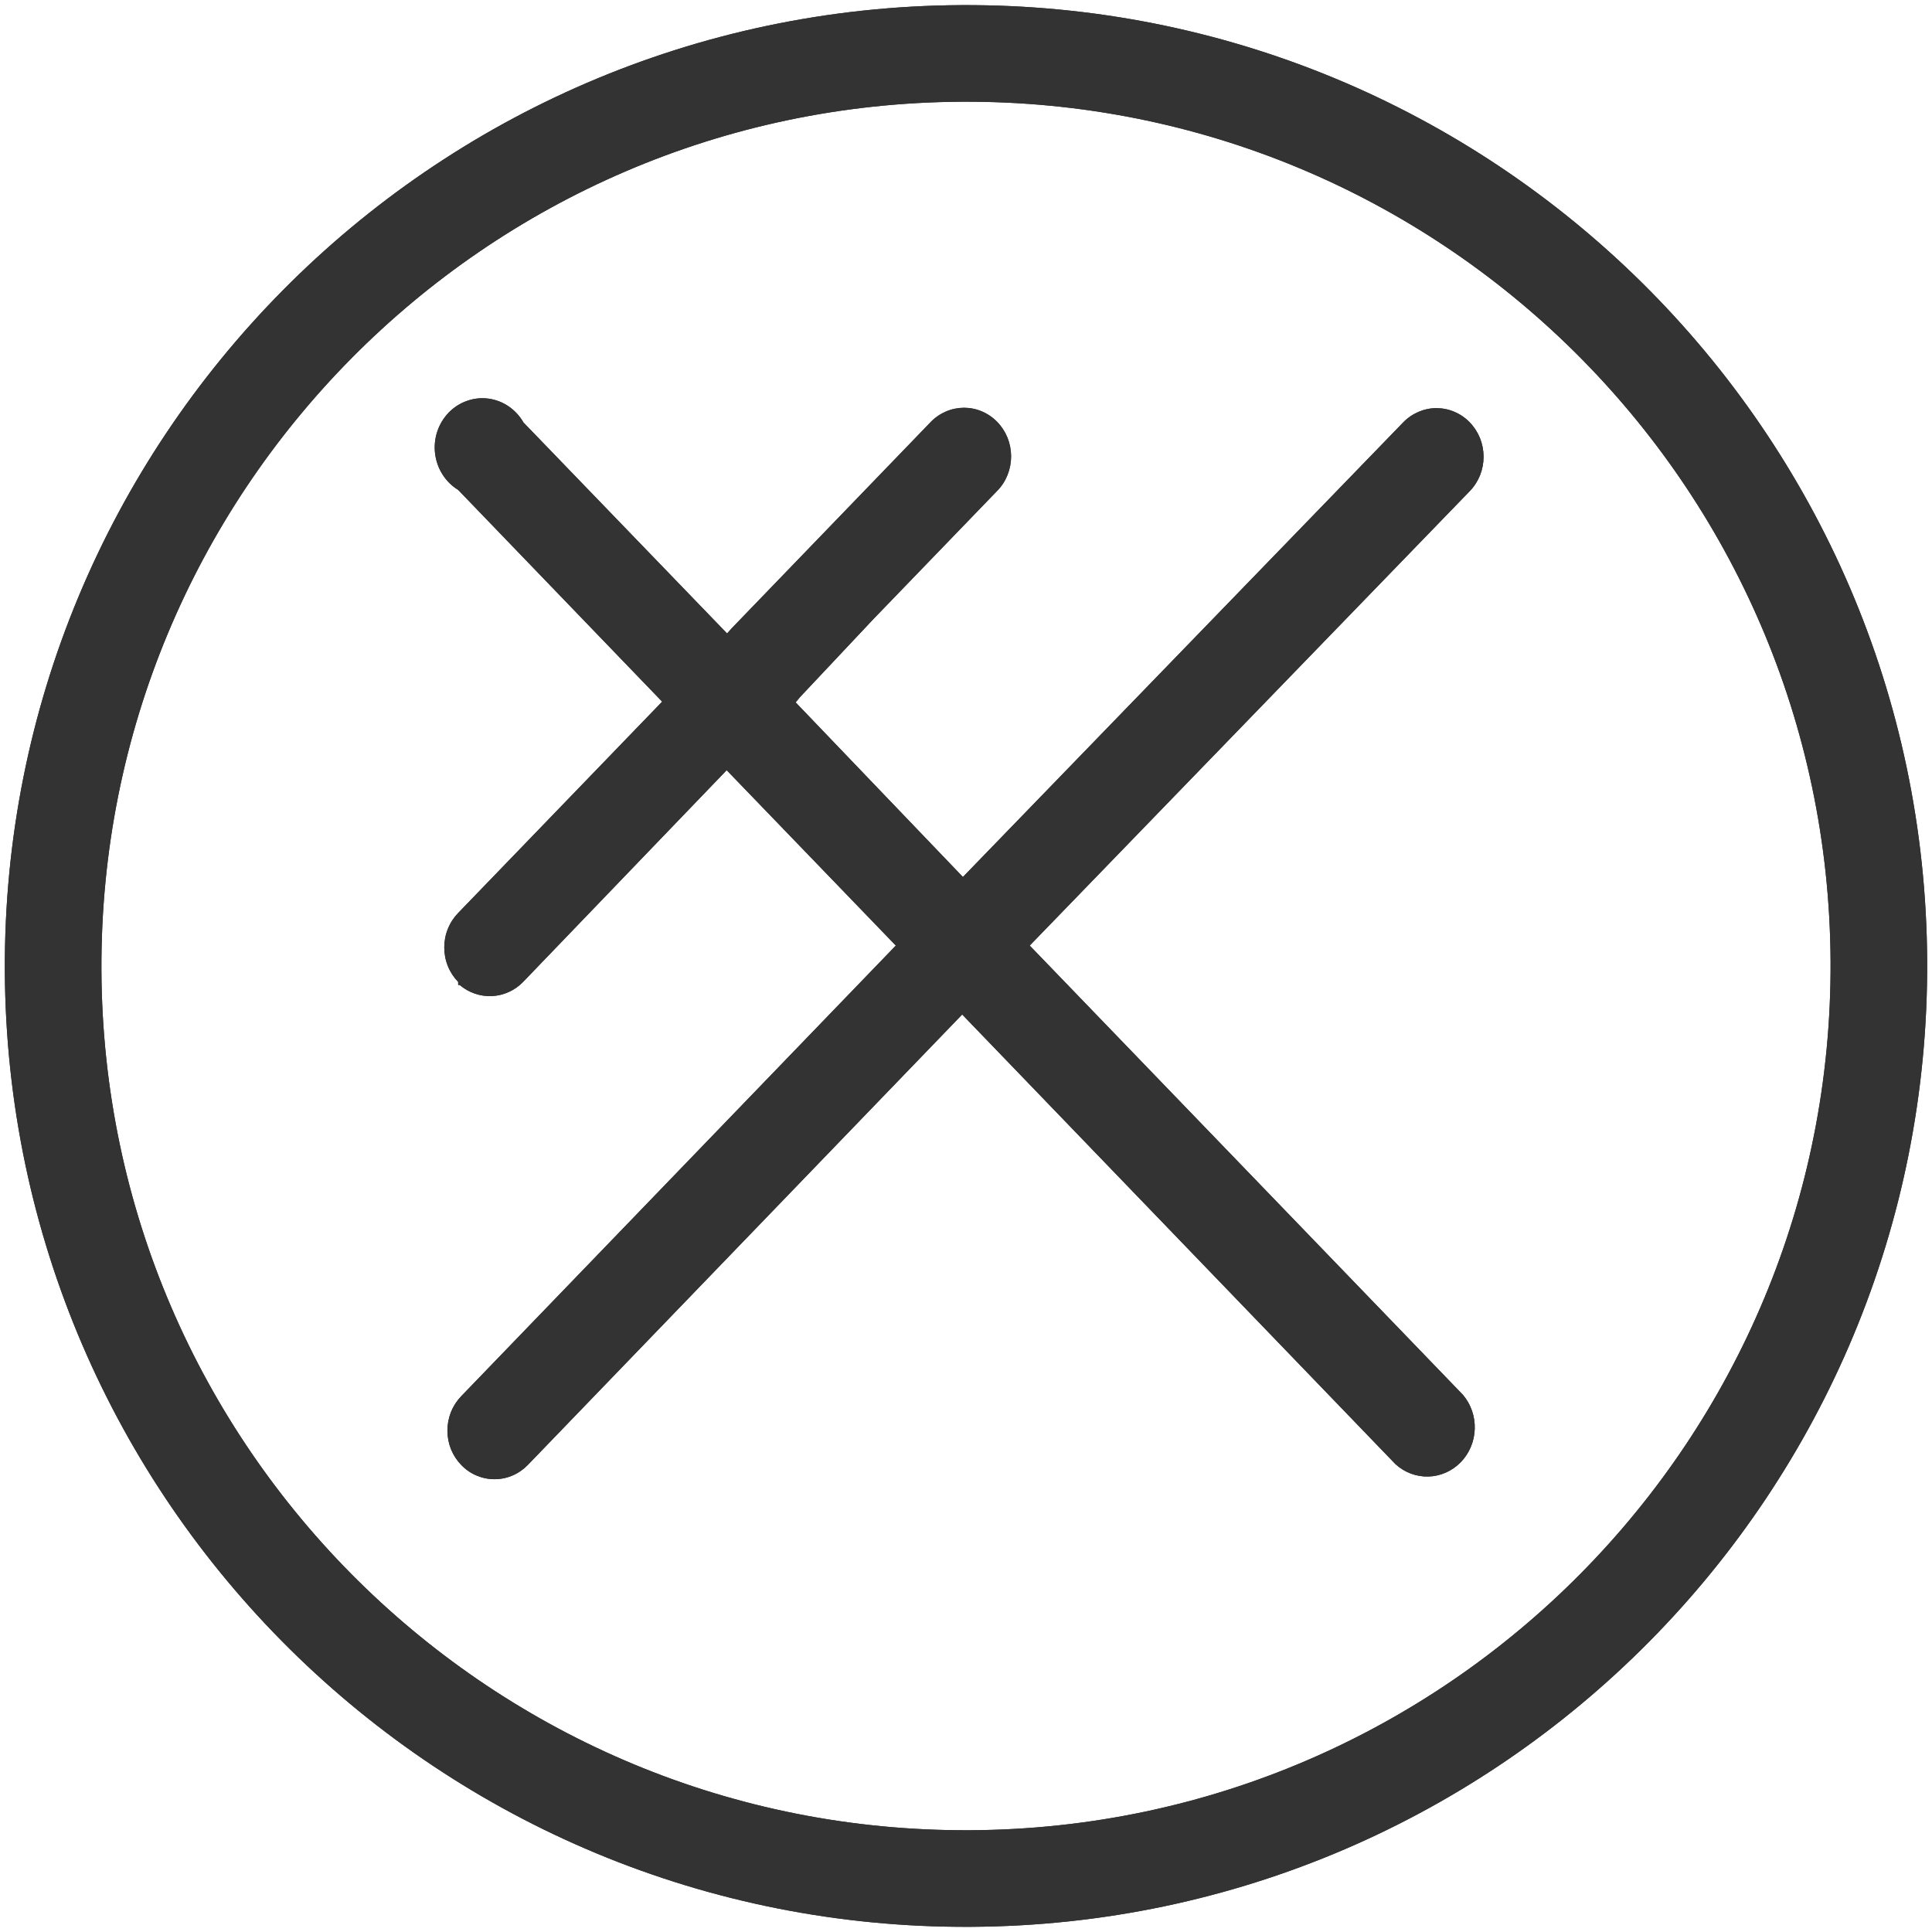 <svg width="40" height="40" viewBox="0 0 40 40" fill="none" xmlns="http://www.w3.org/2000/svg">
<path d="M38.9 19.899C38.952 30.333 30.534 38.838 20.095 38.893C9.657 38.949 1.153 30.535 1.1 20.101C1.048 9.667 9.466 1.162 19.905 1.106C30.343 1.051 38.847 9.464 38.9 19.899Z" stroke="#333333" stroke-width="2"/>
<path d="M9.486 20.392V20.33C9.395 20.236 9.322 20.125 9.273 20.003C9.223 19.88 9.198 19.749 9.198 19.616C9.198 19.483 9.223 19.352 9.273 19.23C9.322 19.107 9.395 18.996 9.486 18.902L13.709 14.527L9.486 10.143C9.356 10.064 9.246 9.955 9.163 9.825C9.08 9.695 9.027 9.547 9.008 9.393C8.989 9.239 9.004 9.082 9.053 8.935C9.102 8.787 9.183 8.654 9.289 8.543C9.396 8.433 9.525 8.35 9.668 8.3C9.81 8.249 9.962 8.233 10.112 8.253C10.261 8.273 10.405 8.327 10.53 8.413C10.656 8.499 10.761 8.613 10.838 8.747L15.053 13.115L15.152 13.005L19.268 8.739C19.358 8.645 19.466 8.571 19.584 8.52C19.702 8.469 19.828 8.443 19.956 8.442C20.084 8.442 20.211 8.467 20.33 8.518C20.448 8.568 20.556 8.642 20.646 8.735C20.737 8.828 20.809 8.939 20.859 9.061C20.908 9.183 20.933 9.314 20.934 9.446C20.934 9.578 20.909 9.709 20.861 9.831C20.812 9.954 20.741 10.065 20.65 10.158L18.083 12.817L16.564 14.432L16.473 14.542L19.936 18.157L29.05 8.747C29.14 8.653 29.248 8.579 29.366 8.528C29.484 8.477 29.61 8.45 29.738 8.45C29.866 8.45 29.993 8.475 30.112 8.526C30.23 8.576 30.338 8.65 30.428 8.743C30.519 8.836 30.591 8.947 30.641 9.069C30.69 9.191 30.715 9.322 30.716 9.454C30.716 9.586 30.691 9.717 30.643 9.839C30.594 9.961 30.523 10.072 30.432 10.166L21.319 19.577L30.288 28.878C30.454 29.073 30.542 29.326 30.533 29.585C30.525 29.845 30.421 30.091 30.243 30.274C30.064 30.457 29.825 30.563 29.574 30.57C29.323 30.577 29.078 30.485 28.891 30.313L19.921 21.004L10.929 30.329C10.839 30.422 10.732 30.497 10.613 30.548C10.495 30.599 10.369 30.625 10.241 30.625C10.113 30.626 9.986 30.6 9.867 30.55C9.749 30.5 9.641 30.426 9.551 30.332C9.46 30.239 9.388 30.129 9.338 30.007C9.289 29.885 9.264 29.754 9.263 29.622C9.263 29.489 9.288 29.358 9.336 29.236C9.385 29.114 9.457 29.003 9.547 28.909L18.547 19.577L15.045 15.946L10.83 20.33C10.658 20.507 10.428 20.611 10.185 20.623C9.942 20.634 9.704 20.552 9.516 20.392H9.486Z" fill="#333333"/>
<path d="M38.9 19.899C38.952 30.333 30.534 38.838 20.095 38.893C9.657 38.949 1.153 30.535 1.1 20.101C1.048 9.667 9.466 1.162 19.905 1.106C30.343 1.051 38.847 9.464 38.9 19.899Z" stroke="#333333" stroke-width="2"/>
<path d="M9.486 20.392V20.33C9.395 20.236 9.322 20.125 9.273 20.003C9.223 19.88 9.198 19.749 9.198 19.616C9.198 19.483 9.223 19.352 9.273 19.23C9.322 19.107 9.395 18.996 9.486 18.902L13.709 14.527L9.486 10.143C9.356 10.064 9.246 9.955 9.163 9.825C9.08 9.695 9.027 9.547 9.008 9.393C8.989 9.239 9.004 9.082 9.053 8.935C9.102 8.787 9.183 8.654 9.289 8.543C9.396 8.433 9.525 8.35 9.668 8.3C9.81 8.249 9.962 8.233 10.112 8.253C10.261 8.273 10.405 8.327 10.53 8.413C10.656 8.499 10.761 8.613 10.838 8.747L15.053 13.115L15.152 13.005L19.268 8.739C19.358 8.645 19.466 8.571 19.584 8.52C19.702 8.469 19.828 8.443 19.956 8.442C20.084 8.442 20.211 8.467 20.33 8.518C20.448 8.568 20.556 8.642 20.646 8.735C20.737 8.828 20.809 8.939 20.859 9.061C20.908 9.183 20.933 9.314 20.934 9.446C20.934 9.578 20.909 9.709 20.861 9.831C20.812 9.954 20.741 10.065 20.65 10.158L18.083 12.817L16.564 14.432L16.473 14.542L19.936 18.157L29.05 8.747C29.14 8.653 29.248 8.579 29.366 8.528C29.484 8.477 29.61 8.45 29.738 8.45C29.866 8.45 29.993 8.475 30.112 8.526C30.23 8.576 30.338 8.65 30.428 8.743C30.519 8.836 30.591 8.947 30.641 9.069C30.69 9.191 30.715 9.322 30.716 9.454C30.716 9.586 30.691 9.717 30.643 9.839C30.594 9.961 30.523 10.072 30.432 10.166L21.319 19.577L30.288 28.878C30.454 29.073 30.542 29.326 30.533 29.585C30.525 29.845 30.421 30.091 30.243 30.274C30.064 30.457 29.825 30.563 29.574 30.57C29.323 30.577 29.078 30.485 28.891 30.313L19.921 21.004L10.929 30.329C10.839 30.422 10.732 30.497 10.613 30.548C10.495 30.599 10.369 30.625 10.241 30.625C10.113 30.626 9.986 30.6 9.867 30.55C9.749 30.5 9.641 30.426 9.551 30.332C9.46 30.239 9.388 30.129 9.338 30.007C9.289 29.885 9.264 29.754 9.263 29.622C9.263 29.489 9.288 29.358 9.336 29.236C9.385 29.114 9.457 29.003 9.547 28.909L18.547 19.577L15.045 15.946L10.83 20.33C10.658 20.507 10.428 20.611 10.185 20.623C9.942 20.634 9.704 20.552 9.516 20.392H9.486Z" fill="#333333"/>
</svg>
